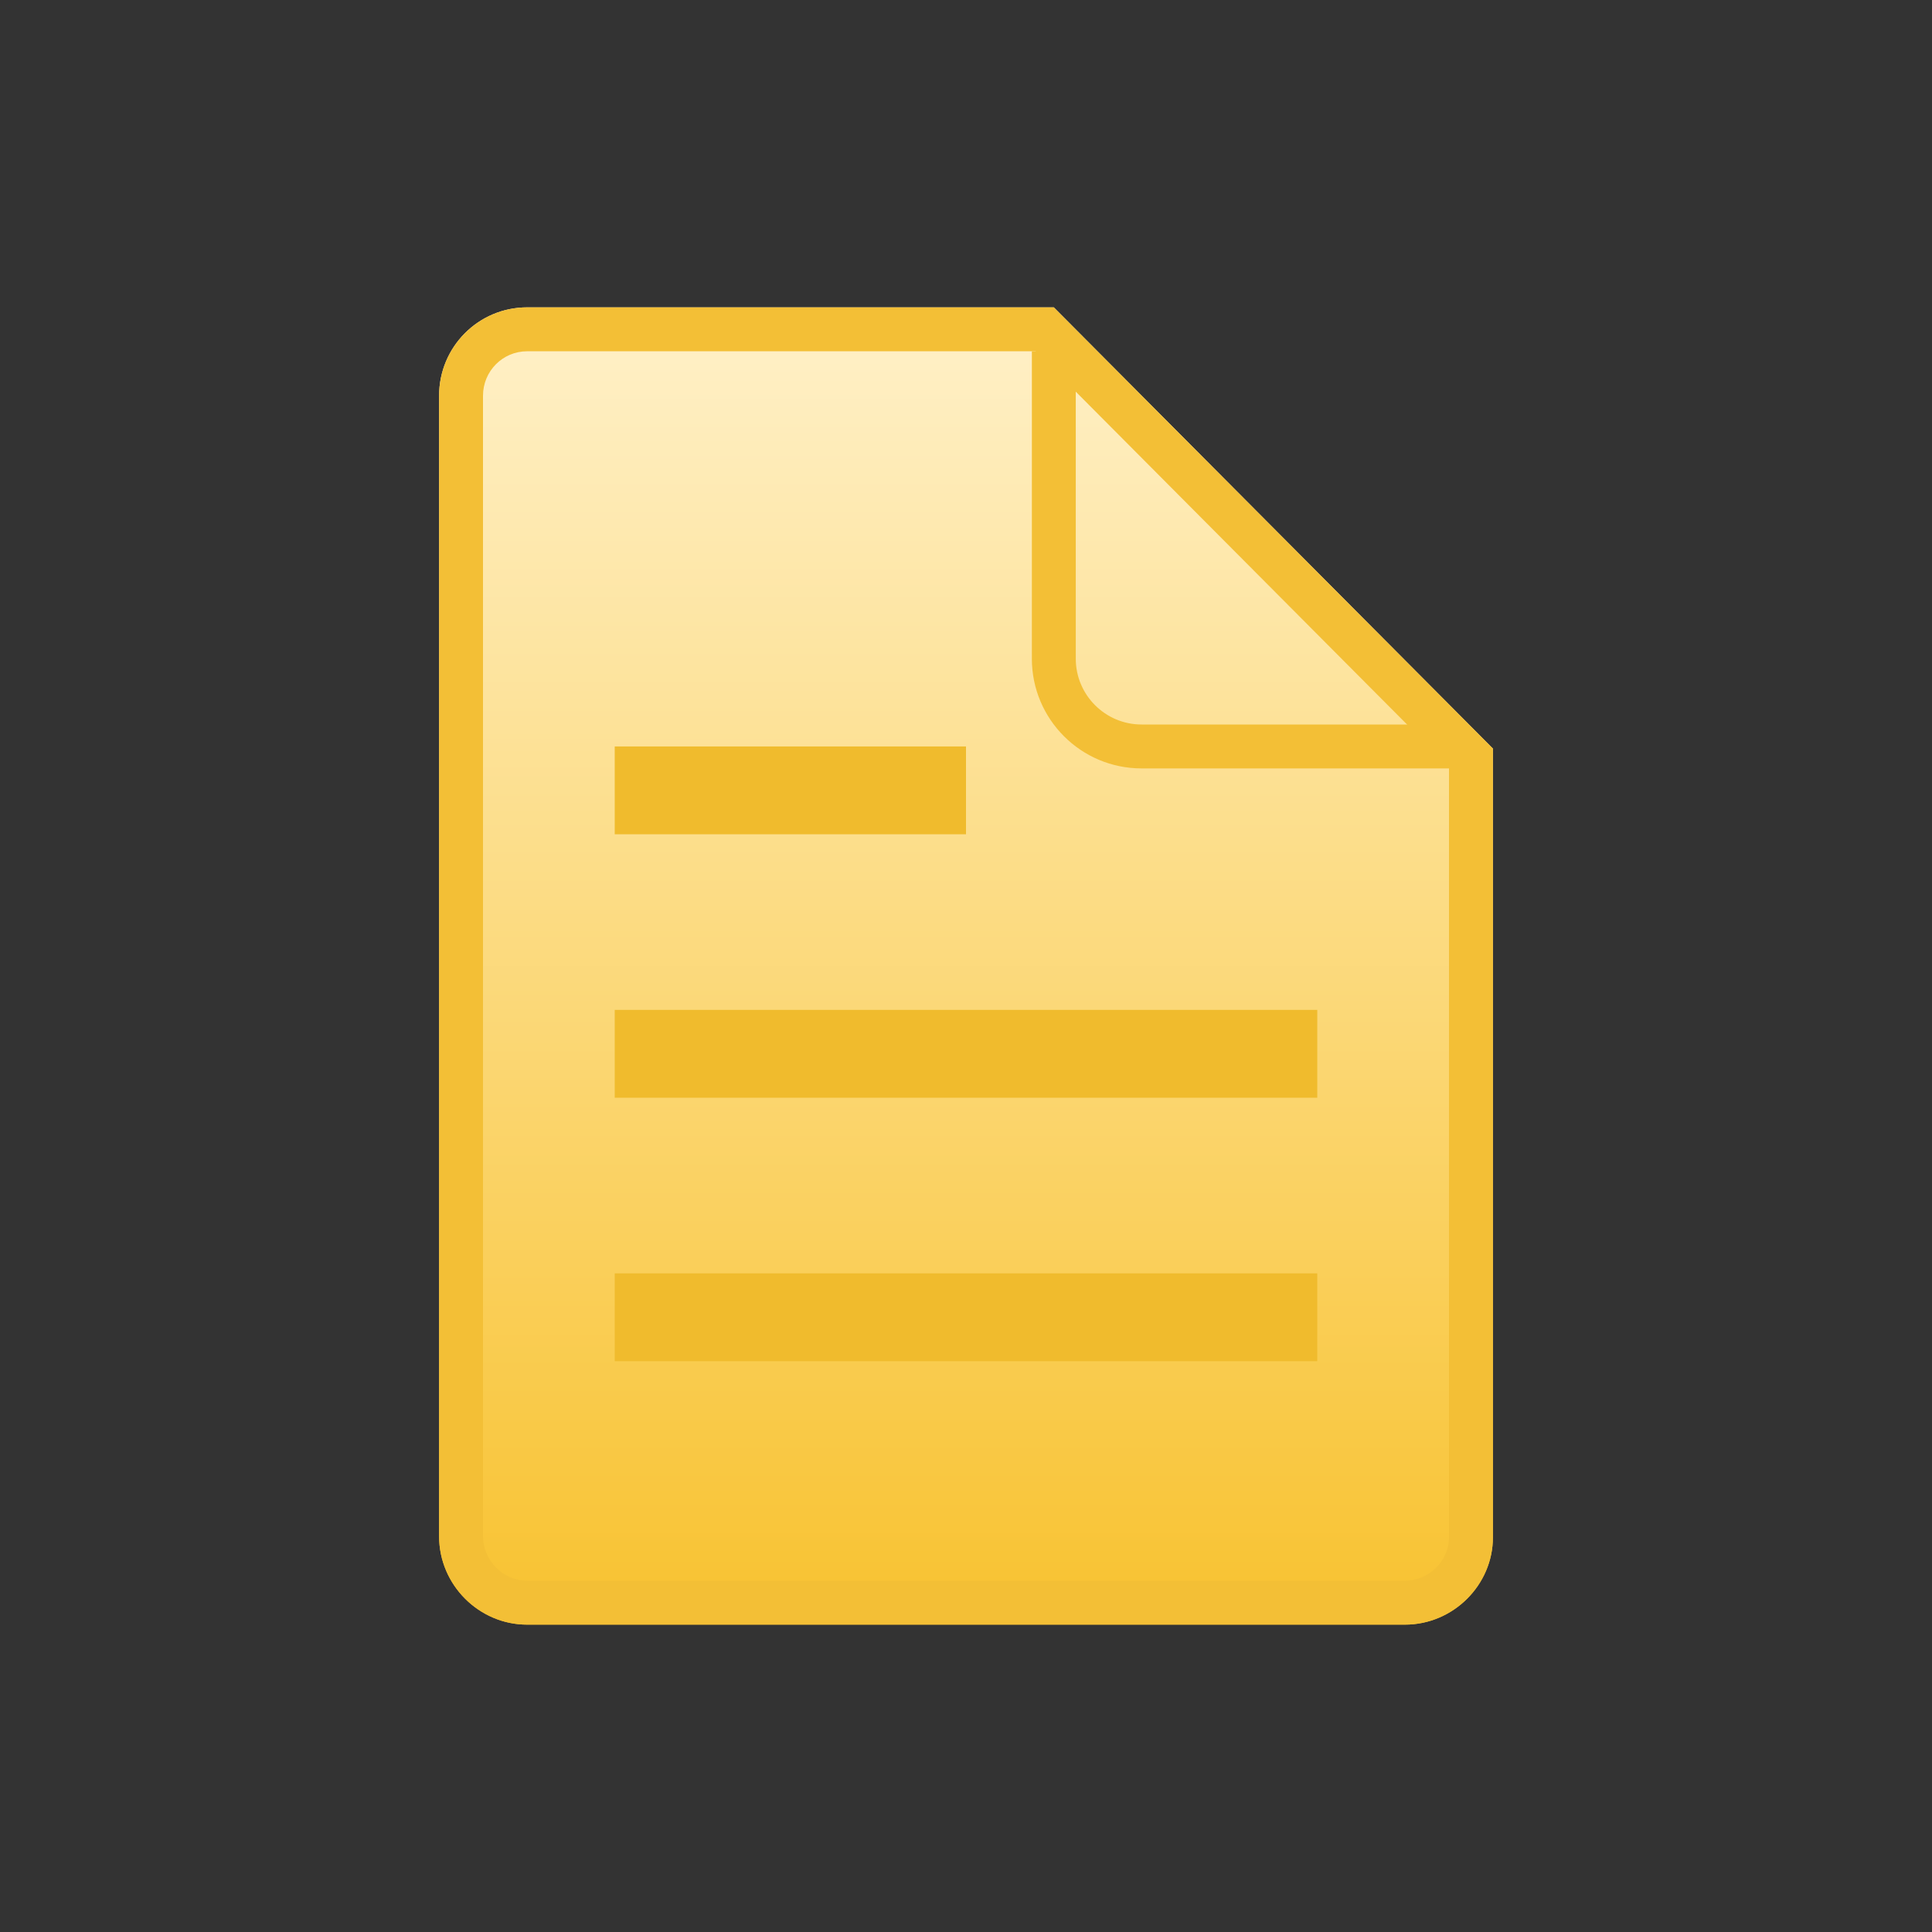 <?xml version="1.0" encoding="UTF-8"?>
<svg width="22px" height="22px" viewBox="0 0 22 22" version="1.1" xmlns="http://www.w3.org/2000/svg" xmlns:xlink="http://www.w3.org/1999/xlink">
    <rect x="0" y="0" width="22" height="22" fill="#333333" stroke="none"/>
    <!-- Generator: Sketch 41 (35326) - http://www.bohemiancoding.com/sketch -->
    <title>ic notes</title>
    <desc>Created with Sketch.</desc>
    <defs>
        <linearGradient x1="50%" y1="100%" x2="50%" y2="0%" id="linearGradient-1">
            <stop stop-color="#FFF1CA" offset="0%"></stop>
            <stop stop-color="#F8C22F" offset="100%"></stop>
        </linearGradient>
    </defs>
    <g id="ic-final-draft-" stroke="none" stroke-width="1" fill="none" fill-rule="evenodd">
        <g id="WorkSpace" transform="translate(-731, -78)">
            <g id="work-space-svg" transform="translate(687, 78)">
                <g id="ic-notes" transform="translate(44, 0)">
                    <path d="M5,4.507 C5,3.951 5.456,3.5 6.002,3.5 L15.998,3.5 C16.551,3.5 17,3.955 17,4.493 L17,13.476 L12,18.5 L6.003,18.5 C5.449,18.5 5,18.051 5,17.493 L5,4.507 Z" id="Rectangle-49" fill="url(#linearGradient-1)" transform="translate(11, 11) scale(1, -1) rotate(-360) translate(-11, -11) "></path>
                    <path d="M11.792,4 L6.003,4 C5.725,4 5.5,4.225 5.5,4.507 L5.5,17.493 C5.5,17.77 5.73,18 6.002,18 L15.998,18 C16.272,18 16.5,17.772 16.5,17.507 L16.5,8.73 L11.792,4 Z M5,17.493 L5,4.507 C5,3.949 5.449,3.5 6.003,3.5 L12,3.5 L17,8.524 L17,17.507 C17,18.045 16.551,18.5 15.998,18.5 L6.002,18.5 C5.456,18.5 5,18.049 5,17.493 Z" id="Rectangle-49" fill="#F3BF36"></path>
                    <path d="M16.5,8.25 L12.999,8.25 C12.586,8.25 12.25,7.914 12.25,7.501 L12.25,4 L11.75,4 L11.75,7.501 C11.75,8.19 12.309,8.75 12.999,8.75 L16.5,8.75 L16.5,8.25 Z" id="Path-10" fill="#F3BF36"></path>
                    <path d="M7,8.5 L11,8.5 L11,9.5 L7,9.5 L7,8.5 Z M7,11.5 L15,11.5 L15,12.5 L7,12.5 L7,11.5 Z M7,14.5 L15,14.5 L15,15.5 L7,15.5 L7,14.5 Z" id="Combined-Shape" fill="#F0BB2D"></path>
                </g>
            </g>
        </g>
    </g>
</svg>